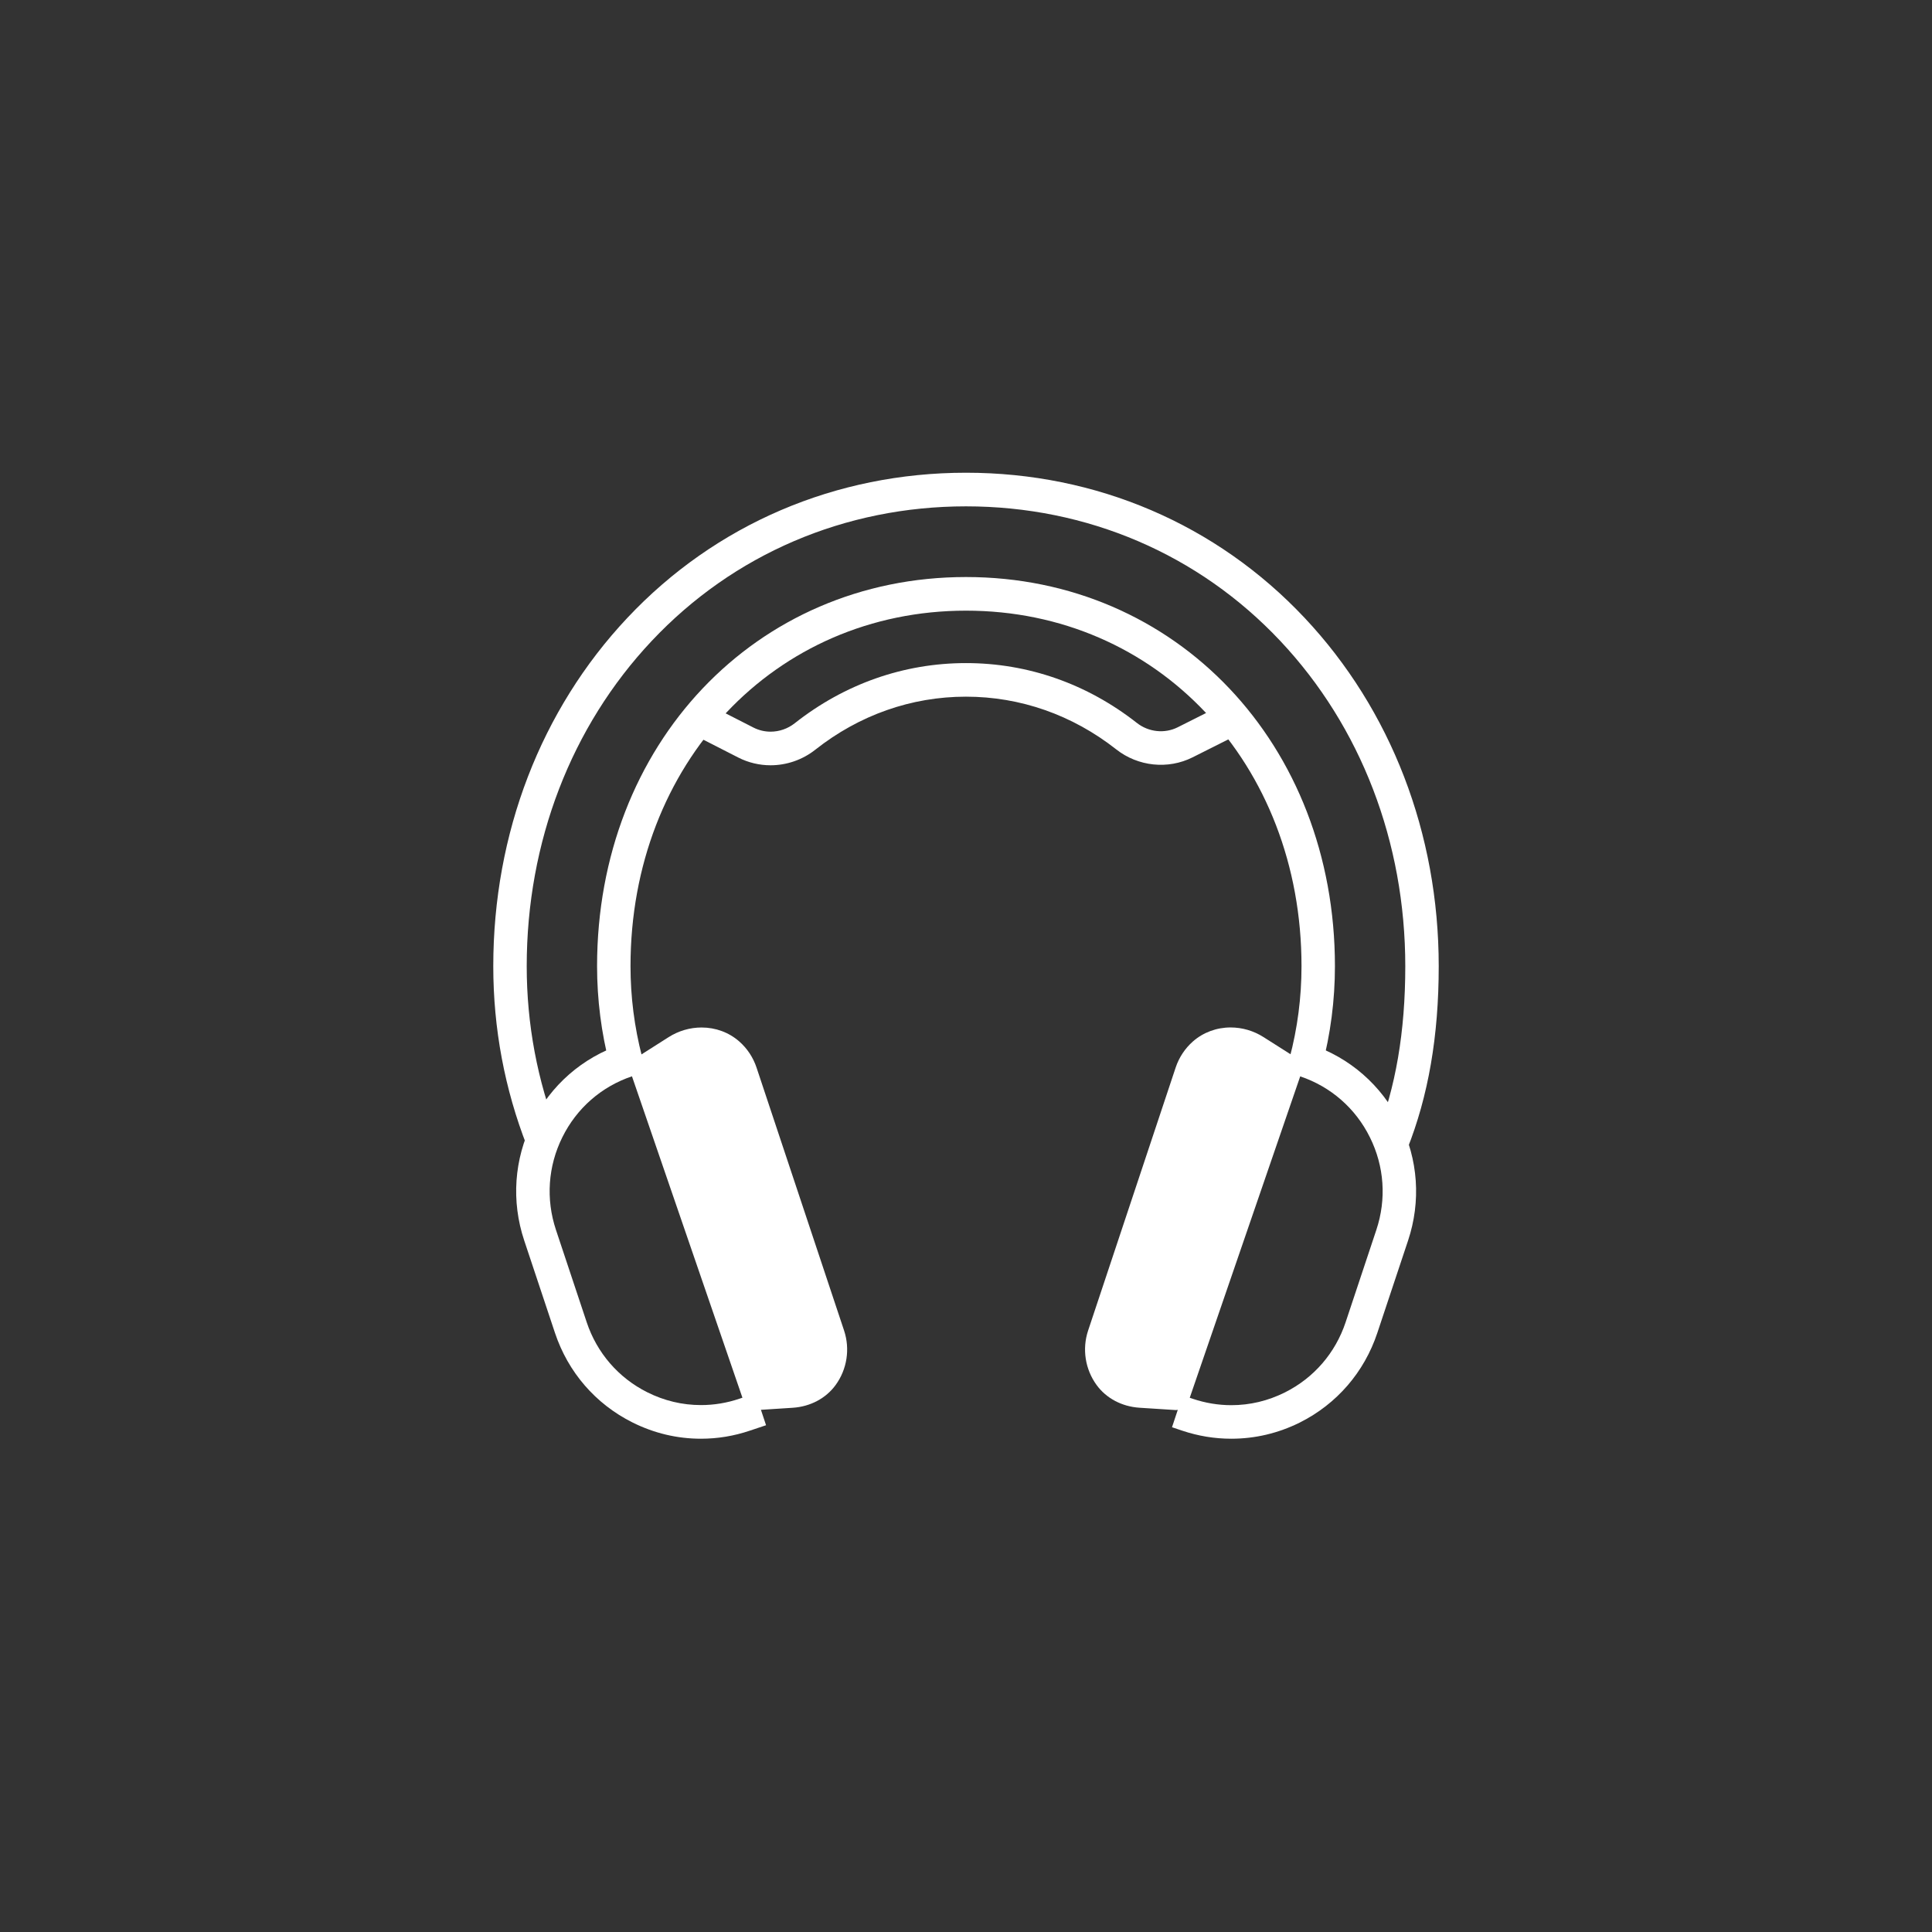 <svg width="94" height="94" viewBox="0 0 94 94" fill="none" xmlns="http://www.w3.org/2000/svg">
<rect x="0" y="0" width="94" height="94" fill="#333333" stroke="none"/>
<mask id="mask0" style="mask-type:alpha" maskUnits="userSpaceOnUse" x="0" y="0" width="94" height="94">
<rect width="94" height="94" fill="white"/>
</mask>
<g mask="url(#mask0)">
<path d="M59.906 70C59.097 70 58.295 69.868 57.52 69.608L57.023 69.441L57.538 67.89L58.038 68.059C58.646 68.263 59.276 68.368 59.907 68.368C60.815 68.368 61.695 68.158 62.52 67.745C63.924 67.041 64.971 65.831 65.469 64.336L66.965 59.84C67.463 58.345 67.353 56.745 66.651 55.334C65.952 53.922 64.748 52.871 63.261 52.37L62.828 52.225L63.344 50.674L63.776 50.82C65.675 51.458 67.214 52.802 68.108 54.604C69.001 56.407 69.144 58.45 68.508 60.36L67.011 64.856C66.375 66.765 65.037 68.312 63.246 69.21C62.192 69.734 61.067 70 59.906 70Z" fill="white"/>
<path d="M57.208 68.605C57.194 68.605 57.179 68.605 57.164 68.603L55.44 68.492C54.585 68.436 53.825 68.034 53.354 67.386C52.797 66.623 52.643 65.631 52.942 64.735L57.202 51.938C57.366 51.448 57.656 51.008 58.043 50.669C58.541 50.232 59.191 49.99 59.873 49.99C60.439 49.99 60.994 50.152 61.477 50.46L63.035 51.449C63.295 51.614 63.409 51.94 63.308 52.233L57.836 68.153C57.745 68.425 57.491 68.605 57.208 68.605Z" fill="white"/>
<path d="M34.106 70C32.943 70 31.82 69.732 30.767 69.205C28.974 68.307 27.638 66.76 27.002 64.851L25.505 60.355C24.869 58.446 25.012 56.402 25.905 54.599C26.799 52.797 28.338 51.453 30.237 50.815L30.863 50.604L31.379 52.154L30.753 52.365C29.265 52.866 28.061 53.917 27.362 55.329C26.662 56.74 26.552 58.34 27.048 59.835L28.545 64.331C29.043 65.826 30.089 67.036 31.493 67.74C32.318 68.153 33.198 68.363 34.106 68.363C34.739 68.363 35.367 68.26 35.975 68.054L36.756 67.792L37.272 69.343L36.493 69.604C35.717 69.868 34.914 70 34.106 70Z" fill="white"/>
<path d="M36.802 68.605C36.52 68.605 36.267 68.425 36.174 68.155L30.702 52.234C30.601 51.942 30.715 51.616 30.975 51.451L32.532 50.461C33.016 50.154 33.571 49.992 34.137 49.992C34.818 49.992 35.469 50.232 35.967 50.671C36.354 51.009 36.644 51.449 36.808 51.94L41.068 64.737C41.366 65.633 41.213 66.624 40.656 67.388C40.184 68.036 39.425 68.438 38.57 68.494L36.846 68.605C36.831 68.603 36.816 68.605 36.802 68.605Z" fill="white"/>
<path d="M68.461 55.926L66.951 55.319C67.908 52.915 68.373 50.196 68.373 47.01C68.373 40.975 66.214 35.355 62.293 31.186C58.319 26.961 52.888 24.636 47 24.636C41.112 24.636 35.679 26.961 31.707 31.186C27.786 35.353 25.627 40.973 25.627 47.009C25.627 49.832 26.143 52.581 27.16 55.183L25.645 55.782C24.553 52.988 24 50.038 24 47.009C24 40.553 26.317 34.534 30.524 30.061C34.809 25.507 40.659 23 47 23C53.341 23 59.191 25.507 63.475 30.062C67.683 34.536 70 40.555 70 47.01C70 50.407 69.496 53.325 68.461 55.926Z" fill="white"/>
<path d="M64.315 51.904L62.743 51.482C63.129 50.031 63.324 48.525 63.324 47.009C63.324 37.148 56.307 29.711 47.002 29.711C37.696 29.711 30.677 37.148 30.677 47.009C30.677 48.495 30.866 49.972 31.235 51.399L29.662 51.812C29.257 50.252 29.05 48.636 29.05 47.009C29.05 36.215 36.767 28.075 47 28.075C57.233 28.075 64.95 36.215 64.95 47.009C64.95 48.669 64.736 50.316 64.315 51.904Z" fill="white"/>
<path d="M37.491 37.234C36.948 37.234 36.406 37.105 35.926 36.86L33.346 35.543L34.083 34.084L36.663 35.401C36.917 35.53 37.203 35.599 37.491 35.599C37.914 35.599 38.329 35.455 38.663 35.192C41.092 33.275 43.975 32.262 47 32.262C50.015 32.262 52.89 33.27 55.314 35.174C55.885 35.622 56.665 35.705 57.301 35.385L59.909 34.073L60.636 35.535L58.026 36.847C56.832 37.447 55.373 37.297 54.31 36.461C52.176 34.783 49.645 33.896 46.998 33.896C44.341 33.896 41.806 34.789 39.667 36.477C39.05 36.966 38.277 37.234 37.491 37.234Z" fill="white"/>
</g>
</svg>
